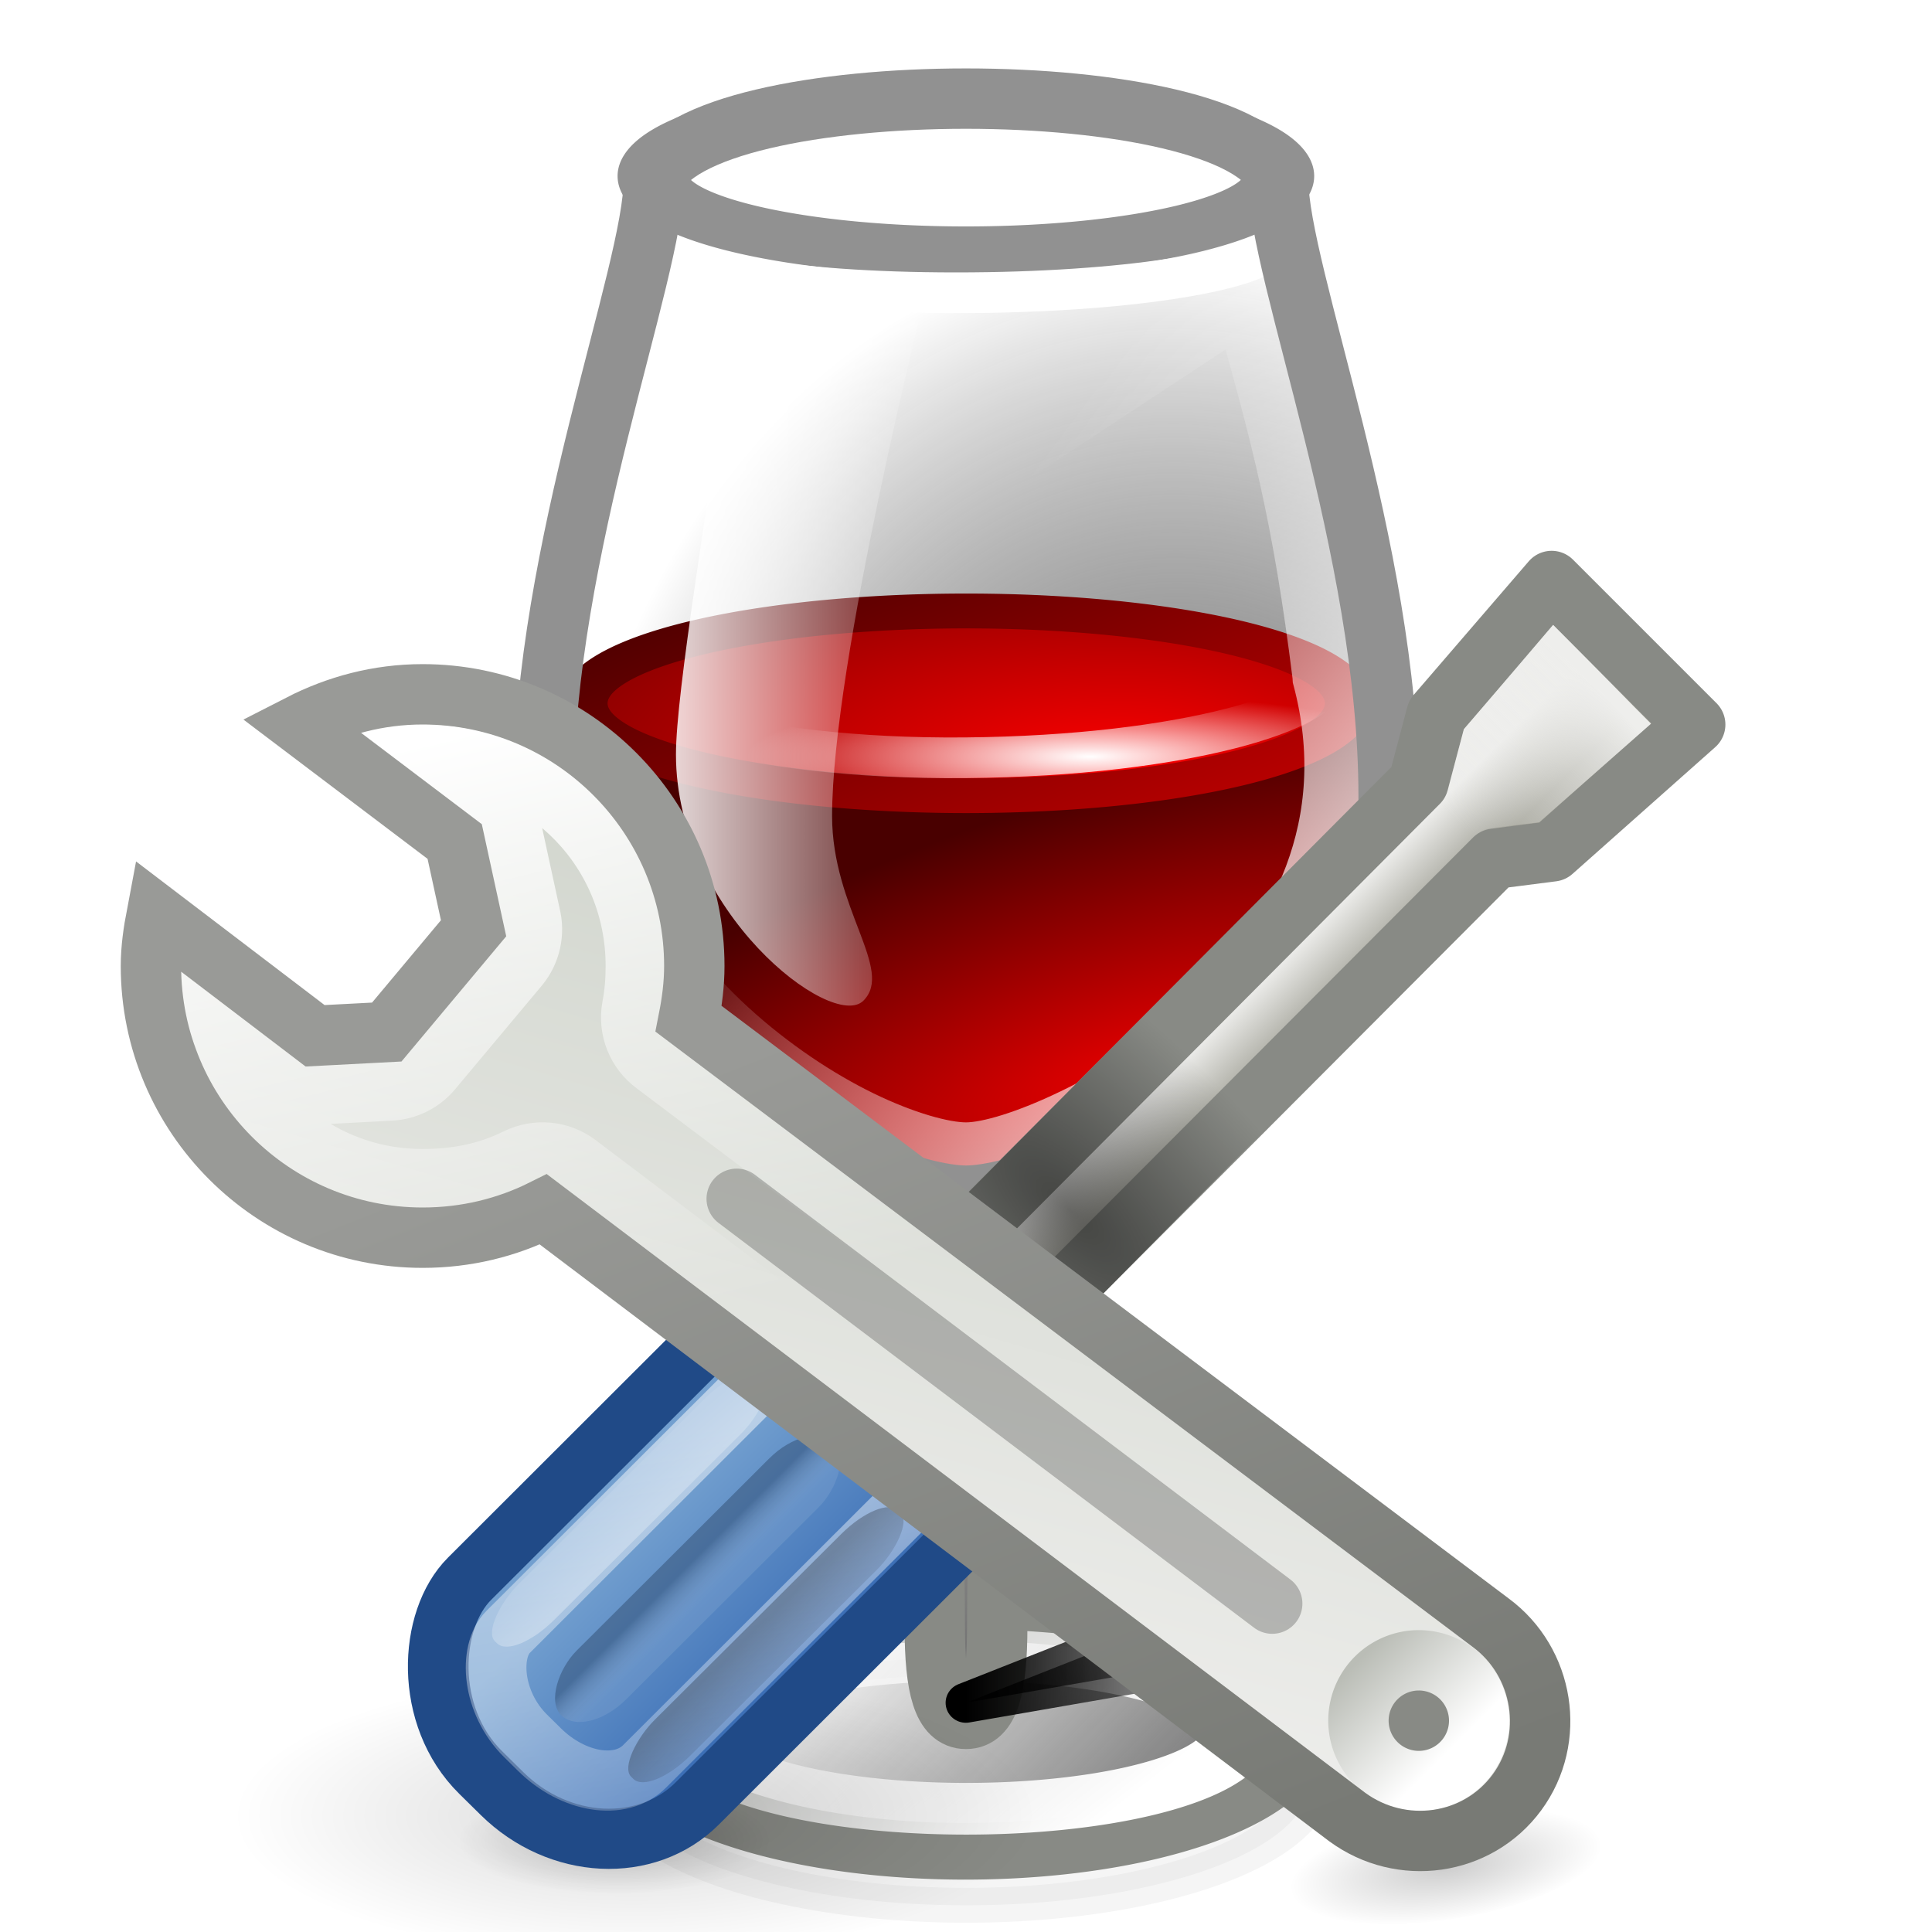 <?xml version="1.0" encoding="UTF-8" standalone="no"?>
<!-- Created with Inkscape (http://www.inkscape.org/) -->
<svg
   xmlns:svg="http://www.w3.org/2000/svg"
   xmlns="http://www.w3.org/2000/svg"
   xmlns:xlink="http://www.w3.org/1999/xlink"
   xmlns:inkscape="http://www.inkscape.org/namespaces/inkscape"
   version="1.0"
   width="32"
   height="32"
   id="svg2"
   style="display:inline">
  <defs
     id="defs4">
    <linearGradient
       id="linearGradient12650">
      <stop
         id="stop12652"
         style="stop-color:#999a97;stop-opacity:1"
         offset="0" />
      <stop
         id="stop12654"
         style="stop-color:#787a75;stop-opacity:1"
         offset="1" />
    </linearGradient>
    <linearGradient
       id="linearGradient6998">
      <stop
         id="stop7000"
         style="stop-color:#000000;stop-opacity:1"
         offset="0" />
      <stop
         id="stop7002"
         style="stop-color:#000000;stop-opacity:0"
         offset="1" />
    </linearGradient>
    <linearGradient
       id="linearGradient6424">
      <stop
         id="stop6426"
         style="stop-color:#eeeeec;stop-opacity:1"
         offset="0" />
      <stop
         id="stop6428"
         style="stop-color:#eeeeec;stop-opacity:0"
         offset="1" />
    </linearGradient>
    <linearGradient
       id="linearGradient5402">
      <stop
         id="stop5404"
         style="stop-color:#000000;stop-opacity:1"
         offset="0" />
      <stop
         id="stop5406"
         style="stop-color:#000000;stop-opacity:0"
         offset="1" />
    </linearGradient>
    <linearGradient
       id="linearGradient5220">
      <stop
         id="stop5222"
         style="stop-color:#0c1d35;stop-opacity:1"
         offset="0" />
      <stop
         id="stop5224"
         style="stop-color:#ffffff;stop-opacity:0.294"
         offset="1" />
    </linearGradient>
    <linearGradient
       id="linearGradient2808">
      <stop
         id="stop2810"
         style="stop-color:#ffffff;stop-opacity:1"
         offset="0" />
      <stop
         id="stop2812"
         style="stop-color:#ffffff;stop-opacity:0.294"
         offset="1" />
    </linearGradient>
    <linearGradient
       id="linearGradient5440">
      <stop
         id="stop5442"
         style="stop-color:#eeeeec;stop-opacity:1"
         offset="0" />
      <stop
         id="stop5444"
         style="stop-color:#a2a298;stop-opacity:1"
         offset="1" />
    </linearGradient>
    <linearGradient
       id="linearGradient5443">
      <stop
         id="stop5445"
         style="stop-color:#ffffff;stop-opacity:1"
         offset="0" />
      <stop
         id="stop5447"
         style="stop-color:#ffffff;stop-opacity:0"
         offset="1" />
    </linearGradient>
    <linearGradient
       id="linearGradient5210">
      <stop
         id="stop5212"
         style="stop-color:#729fcf;stop-opacity:1"
         offset="0" />
      <stop
         id="stop5214"
         style="stop-color:#295ead;stop-opacity:1"
         offset="1" />
    </linearGradient>
    <linearGradient
       id="linearGradient6696">
      <stop
         id="stop6698"
         style="stop-color:#ffffff;stop-opacity:1"
         offset="0" />
      <stop
         id="stop6700"
         style="stop-color:#ffffff;stop-opacity:0"
         offset="1" />
    </linearGradient>
    <linearGradient
       id="linearGradient5437">
      <stop
         id="stop5439"
         style="stop-color:#2e3436;stop-opacity:1"
         offset="0" />
      <stop
         id="stop5441"
         style="stop-color:#729fcf;stop-opacity:1"
         offset="1" />
    </linearGradient>
    <linearGradient
       id="linearGradient6525">
      <stop
         id="stop6527"
         style="stop-color:#ffffff;stop-opacity:1"
         offset="0" />
      <stop
         id="stop6529"
         style="stop-color:#babdb6;stop-opacity:1"
         offset="1" />
    </linearGradient>
    <linearGradient
       id="linearGradient6791">
      <stop
         id="stop6793"
         style="stop-color:#ffffff;stop-opacity:1"
         offset="0" />
      <stop
         id="stop6795"
         style="stop-color:#ffffff;stop-opacity:0"
         offset="1" />
    </linearGradient>
    <linearGradient
       id="linearGradient6707">
      <stop
         id="stop6709"
         style="stop-color:#888a85;stop-opacity:1"
         offset="0" />
      <stop
         id="stop6711"
         style="stop-color:#555753;stop-opacity:1"
         offset="1" />
    </linearGradient>
    <linearGradient
       id="linearGradient6545">
      <stop
         id="stop6547"
         style="stop-color:#d3d7cf;stop-opacity:1"
         offset="0" />
      <stop
         id="stop6549"
         style="stop-color:#eeeeec;stop-opacity:1"
         offset="1" />
    </linearGradient>
    <linearGradient
       id="linearGradient6221">
      <stop
         id="stop6223"
         style="stop-color:#000000;stop-opacity:1"
         offset="0" />
      <stop
         id="stop6225"
         style="stop-color:#000000;stop-opacity:0"
         offset="1" />
    </linearGradient>
    <linearGradient
       id="linearGradient4402">
      <stop
         id="stop4404"
         style="stop-color:#e80000;stop-opacity:1"
         offset="0" />
      <stop
         id="stop4406"
         style="stop-color:#490000;stop-opacity:1"
         offset="1" />
    </linearGradient>
    <linearGradient
       id="linearGradient3452">
      <stop
         id="stop3454"
         style="stop-color:#ffffff;stop-opacity:1"
         offset="0" />
      <stop
         id="stop3456"
         style="stop-color:#ffffff;stop-opacity:0"
         offset="1" />
    </linearGradient>
    <linearGradient
       id="linearGradient3442">
      <stop
         id="stop3444"
         style="stop-color:#000000;stop-opacity:1"
         offset="0" />
      <stop
         id="stop3446"
         style="stop-color:#000000;stop-opacity:0"
         offset="1" />
    </linearGradient>
    <linearGradient
       id="linearGradient3373">
      <stop
         id="stop3375"
         style="stop-color:#000000;stop-opacity:1"
         offset="0" />
      <stop
         id="stop3377"
         style="stop-color:#373737;stop-opacity:0"
         offset="1" />
    </linearGradient>
    <linearGradient
       id="linearGradient3346">
      <stop
         id="stop3348"
         style="stop-color:#737373;stop-opacity:1"
         offset="0" />
      <stop
         id="stop3350"
         style="stop-color:#000000;stop-opacity:0"
         offset="1" />
    </linearGradient>
    <linearGradient
       id="linearGradient3228">
      <stop
         id="stop3230"
         style="stop-color:#373737;stop-opacity:1"
         offset="0" />
      <stop
         id="stop3232"
         style="stop-color:#373737;stop-opacity:0"
         offset="1" />
    </linearGradient>
    <linearGradient
       id="linearGradient3220">
      <stop
         id="stop3222"
         style="stop-color:#373737;stop-opacity:1"
         offset="0" />
      <stop
         id="stop3224"
         style="stop-color:#ffffff;stop-opacity:1"
         offset="1" />
    </linearGradient>
    <linearGradient
       id="linearGradient3198">
      <stop
         id="stop3200"
         style="stop-color:#ffffff;stop-opacity:1"
         offset="0" />
      <stop
         id="stop3202"
         style="stop-color:#ffffff;stop-opacity:0"
         offset="1" />
    </linearGradient>
    <linearGradient
       id="linearGradient3189">
      <stop
         id="stop3191"
         style="stop-color:#e40000;stop-opacity:1"
         offset="0" />
      <stop
         id="stop3193"
         style="stop-color:#490000;stop-opacity:1"
         offset="1" />
    </linearGradient>
    <linearGradient
       id="linearGradient3171">
      <stop
         id="stop3173"
         style="stop-color:#fd0000;stop-opacity:1"
         offset="0" />
      <stop
         id="stop3175"
         style="stop-color:#6a0000;stop-opacity:1"
         offset="1" />
    </linearGradient>
    <filter
       height="1.336"
       y="-0.168"
       width="1.134"
       x="-0.067"
       id="filter3391">
      <feGaussianBlur
         id="feGaussianBlur3393"
         stdDeviation="0.14"
         inkscape:collect="always" />
    </filter>
    <filter
       height="1.28"
       y="-0.14"
       width="1.158"
       x="-0.079"
       id="filter3436">
      <feGaussianBlur
         id="feGaussianBlur3438"
         stdDeviation="0.319"
         inkscape:collect="always" />
    </filter>
    <linearGradient
       id="linearGradient4333">
      <stop
         id="stop4335"
         style="stop-color:#000000;stop-opacity:1"
         offset="0" />
      <stop
         id="stop4337"
         style="stop-color:#000000;stop-opacity:0"
         offset="1" />
    </linearGradient>
    <radialGradient
       cx="21.96"
       cy="34.498"
       r="12.728"
       fx="21.96"
       fy="34.498"
       id="radialGradient10802"
       xlink:href="#linearGradient6221"
       gradientUnits="userSpaceOnUse"
       gradientTransform="matrix(0.983,0,0,0.509,0.374,16.841)" />
    <linearGradient
       x1="24.518"
       y1="22.429"
       x2="25.911"
       y2="23.831"
       id="linearGradient10804"
       xlink:href="#linearGradient5440"
       gradientUnits="userSpaceOnUse"
       gradientTransform="matrix(0.842,-0.286,0.284,0.836,-13.306,11.995)" />
    <radialGradient
       cx="21.96"
       cy="34.498"
       r="12.728"
       fx="21.96"
       fy="34.498"
       id="radialGradient10806"
       xlink:href="#linearGradient6221"
       gradientUnits="userSpaceOnUse"
       gradientTransform="matrix(0.983,0,0,0.509,0.374,16.841)" />
    <linearGradient
       x1="-10.695"
       y1="41.106"
       x2="-1.049"
       y2="41.138"
       id="linearGradient10808"
       xlink:href="#linearGradient5210"
       gradientUnits="userSpaceOnUse"
       gradientTransform="matrix(0.725,0,0,0.891,29.295,-7.79)" />
    <linearGradient
       x1="53.589"
       y1="32.857"
       x2="69.976"
       y2="44.96"
       id="linearGradient10810"
       xlink:href="#linearGradient5443"
       gradientUnits="userSpaceOnUse"
       gradientTransform="matrix(0.883,0,0,0.883,-25.167,-3.175)" />
    <linearGradient
       x1="-6.979"
       y1="37.127"
       x2="-9.904"
       y2="36.848"
       id="linearGradient10812"
       xlink:href="#linearGradient2808"
       gradientUnits="userSpaceOnUse"
       gradientTransform="matrix(0.514,0,0,0.599,25.641,6.121)" />
    <linearGradient
       x1="-8.938"
       y1="40.375"
       x2="-7"
       y2="40.375"
       id="linearGradient10814"
       xlink:href="#linearGradient5220"
       gradientUnits="userSpaceOnUse"
       gradientTransform="matrix(0.432,0,0,0.599,26.978,6.071)" />
    <linearGradient
       x1="57.349"
       y1="37.497"
       x2="59.35"
       y2="37.506"
       id="linearGradient10816"
       xlink:href="#linearGradient5402"
       gradientUnits="userSpaceOnUse"
       gradientTransform="matrix(0.883,0,0,0.883,-25.171,-3.156)" />
    <linearGradient
       x1="54.5"
       y1="1.734"
       x2="54.5"
       y2="7.193"
       id="linearGradient10818"
       xlink:href="#linearGradient6424"
       gradientUnits="userSpaceOnUse"
       gradientTransform="matrix(0.792,0.39,-0.39,0.792,-21.218,-13.856)" />
    <radialGradient
       cx="24.326"
       cy="24.578"
       r="5.141"
       fx="24.326"
       fy="24.578"
       id="radialGradient10820"
       xlink:href="#linearGradient6998"
       gradientUnits="userSpaceOnUse"
       gradientTransform="matrix(0.414,-0.84,2.08,1.025,-47.576,20.783)" />
    <linearGradient
       x1="30.376"
       y1="25.27"
       x2="22"
       y2="19"
       id="linearGradient10034"
       xlink:href="#linearGradient3198"
       gradientUnits="userSpaceOnUse"
       gradientTransform="matrix(1.029,0,0,1.029,-8.669,-7.857)" />
    <linearGradient
       x1="25.269"
       y1="12.038"
       x2="17.799"
       y2="5.035"
       id="linearGradient10030"
       xlink:href="#linearGradient3198"
       gradientUnits="userSpaceOnUse" />
    <linearGradient
       x1="27.681"
       y1="14.243"
       x2="21.44"
       y2="9.277"
       id="linearGradient10028"
       xlink:href="#linearGradient3228"
       gradientUnits="userSpaceOnUse" />
    <radialGradient
       cx="27.5"
       cy="22.614"
       r="6.5"
       fx="27.5"
       fy="22.614"
       id="radialGradient10023"
       xlink:href="#linearGradient3346"
       gradientUnits="userSpaceOnUse"
       gradientTransform="matrix(1.591,-7.8428004e-2,9.9319938e-2,1.958,-26.382,-25.567)" />
    <linearGradient
       x1="29"
       y1="33"
       x2="19"
       y2="27"
       id="linearGradient10017"
       xlink:href="#linearGradient3220"
       gradientUnits="userSpaceOnUse"
       gradientTransform="matrix(1.034,0,0,1.02,-8.821,-7.909)" />
    <radialGradient
       cx="26.625"
       cy="26.577"
       r="12.5"
       fx="26.625"
       fy="26.577"
       id="radialGradient10014"
       xlink:href="#linearGradient3189"
       gradientUnits="userSpaceOnUse"
       gradientTransform="matrix(0.981,-0.322,0.119,0.352,-10.569,16.753)" />
    <linearGradient
       x1="17.605"
       y1="18.312"
       x2="23"
       y2="18.312"
       id="linearGradient10007"
       xlink:href="#linearGradient3198"
       gradientUnits="userSpaceOnUse"
       gradientTransform="matrix(1.034,0,0,1.02,-7.937,-8.588)" />
    <radialGradient
       cx="18"
       cy="14.19"
       r="5.505"
       fx="18"
       fy="14.19"
       id="radialGradient10003"
       xlink:href="#linearGradient3452"
       gradientUnits="userSpaceOnUse"
       gradientTransform="matrix(1.034,0,0,0.187,-0.56,9.693)" />
    <linearGradient
       x1="16"
       y1="27"
       x2="21.5"
       y2="27"
       id="linearGradient9997"
       xlink:href="#linearGradient3442"
       gradientUnits="userSpaceOnUse"
       gradientTransform="translate(-8,15.968)" />
    <linearGradient
       x1="16"
       y1="27.5"
       x2="20.5"
       y2="25.5"
       id="linearGradient9995"
       xlink:href="#linearGradient3373"
       gradientUnits="userSpaceOnUse"
       gradientTransform="translate(-8,15.968)" />
    <linearGradient
       x1="27.217"
       y1="15.984"
       x2="22.036"
       y2="7.135"
       id="linearGradient9987"
       xlink:href="#linearGradient4402"
       gradientUnits="userSpaceOnUse" />
    <radialGradient
       cx="25.017"
       cy="13.192"
       r="9.751"
       fx="25.017"
       fy="13.192"
       id="radialGradient9985"
       xlink:href="#linearGradient3171"
       gradientUnits="userSpaceOnUse"
       gradientTransform="matrix(1,0,0,0.495,0,5.555)" />
    <radialGradient
       cx="37.375"
       cy="33.188"
       r="14.625"
       fx="37.375"
       fy="33.188"
       id="radialGradient9973"
       xlink:href="#linearGradient4333"
       gradientUnits="userSpaceOnUse"
       gradientTransform="matrix(1,0,0,0.226,0,25.671)" />
    <radialGradient
       cx="21.96"
       cy="34.498"
       r="12.728"
       fx="21.96"
       fy="34.498"
       id="radialGradient10681"
       xlink:href="#linearGradient6221"
       gradientUnits="userSpaceOnUse"
       gradientTransform="matrix(0.983,0,0,0.509,0.374,16.841)" />
    <radialGradient
       cx="21.96"
       cy="34.498"
       r="12.728"
       fx="21.96"
       fy="34.498"
       id="radialGradient10709"
       xlink:href="#linearGradient6221"
       gradientUnits="userSpaceOnUse"
       gradientTransform="matrix(0.983,0,0,0.509,0.374,16.841)" />
    <linearGradient
       x1="19.5"
       y1="17.751"
       x2="19.5"
       y2="7.809"
       id="linearGradient10726"
       xlink:href="#linearGradient6696"
       gradientUnits="userSpaceOnUse"
       gradientTransform="matrix(0.583,-8.8070819e-2,8.8070819e-2,0.583,-3.414,8.368)" />
    <linearGradient
       x1="101.75"
       y1="16.75"
       x2="84.875"
       y2="23.5"
       id="linearGradient10754"
       xlink:href="#linearGradient6545"
       gradientUnits="userSpaceOnUse"
       gradientTransform="matrix(0.35,-0.474,0.474,0.35,-46.031,67.972)" />
    <linearGradient
       x1="101.761"
       y1="23.366"
       x2="84.311"
       y2="40.944"
       id="linearGradient10756"
       xlink:href="#linearGradient6707"
       gradientUnits="userSpaceOnUse"
       gradientTransform="matrix(0.35,-0.474,0.474,0.35,-46.031,67.972)" />
    <linearGradient
       x1="94"
       y1="43.241"
       x2="94"
       y2="40.766"
       id="linearGradient10758"
       xlink:href="#linearGradient6525"
       gradientUnits="userSpaceOnUse" />
    <linearGradient
       x1="13.188"
       y1="14.812"
       x2="9.75"
       y2="26.625"
       id="linearGradient10762"
       xlink:href="#linearGradient6545"
       gradientUnits="userSpaceOnUse" />
    <linearGradient
       x1="14.125"
       y1="16.688"
       x2="19.813"
       y2="30.992"
       id="linearGradient10770"
       xlink:href="#linearGradient6707"
       gradientUnits="userSpaceOnUse" />
    <linearGradient
       x1="9.667"
       y1="11.647"
       x2="12.034"
       y2="21.578"
       id="linearGradient10782"
       xlink:href="#linearGradient6791"
       gradientUnits="userSpaceOnUse" />
    <linearGradient
       x1="15.933"
       y1="23.064"
       x2="15.913"
       y2="26.706"
       id="linearGradient11558"
       xlink:href="#linearGradient5437"
       gradientUnits="userSpaceOnUse" />
    <linearGradient
       x1="24"
       y1="29"
       x2="22.5"
       y2="27.5"
       id="linearGradient11576"
       xlink:href="#linearGradient6525"
       gradientUnits="userSpaceOnUse" />
    <radialGradient
       cx="24.326"
       cy="24.578"
       r="5.141"
       fx="24.326"
       fy="24.578"
       id="radialGradient12529"
       xlink:href="#linearGradient6998"
       gradientUnits="userSpaceOnUse"
       gradientTransform="matrix(0.44,-0.442,1.096,1.091,-19.919,3.986)" />
    <radialGradient
       cx="21.96"
       cy="34.498"
       r="12.728"
       fx="21.96"
       fy="34.498"
       id="radialGradient12543"
       xlink:href="#linearGradient6221"
       gradientUnits="userSpaceOnUse"
       gradientTransform="matrix(0.983,0,0,0.509,0.374,16.841)" />
    <linearGradient
       x1="24.518"
       y1="22.429"
       x2="25.911"
       y2="23.831"
       id="linearGradient12545"
       xlink:href="#linearGradient5440"
       gradientUnits="userSpaceOnUse"
       gradientTransform="matrix(0.842,-0.286,0.284,0.836,-13.306,11.995)" />
    <radialGradient
       cx="21.96"
       cy="34.498"
       r="12.728"
       fx="21.96"
       fy="34.498"
       id="radialGradient12547"
       xlink:href="#linearGradient6221"
       gradientUnits="userSpaceOnUse"
       gradientTransform="matrix(0.983,0,0,0.509,0.374,16.841)" />
    <linearGradient
       x1="-10.695"
       y1="41.106"
       x2="-1.049"
       y2="41.138"
       id="linearGradient12549"
       xlink:href="#linearGradient5210"
       gradientUnits="userSpaceOnUse"
       gradientTransform="matrix(0.725,0,0,0.891,29.295,-7.79)" />
    <linearGradient
       x1="53.589"
       y1="32.857"
       x2="69.976"
       y2="44.96"
       id="linearGradient12551"
       xlink:href="#linearGradient5443"
       gradientUnits="userSpaceOnUse"
       gradientTransform="matrix(0.883,0,0,0.883,-25.167,-3.175)" />
    <linearGradient
       x1="-6.979"
       y1="37.127"
       x2="-9.904"
       y2="36.848"
       id="linearGradient12553"
       xlink:href="#linearGradient2808"
       gradientUnits="userSpaceOnUse"
       gradientTransform="matrix(0.514,0,0,0.599,25.641,6.121)" />
    <linearGradient
       x1="-8.938"
       y1="40.375"
       x2="-7"
       y2="40.375"
       id="linearGradient12555"
       xlink:href="#linearGradient5220"
       gradientUnits="userSpaceOnUse"
       gradientTransform="matrix(0.432,0,0,0.599,26.978,6.071)" />
    <linearGradient
       x1="57.349"
       y1="37.497"
       x2="59.35"
       y2="37.506"
       id="linearGradient12557"
       xlink:href="#linearGradient5402"
       gradientUnits="userSpaceOnUse"
       gradientTransform="matrix(0.883,0,0,0.883,-25.171,-3.156)" />
    <linearGradient
       x1="54.5"
       y1="1.734"
       x2="54.5"
       y2="7.193"
       id="linearGradient12559"
       xlink:href="#linearGradient6424"
       gradientUnits="userSpaceOnUse"
       gradientTransform="matrix(0.792,0.39,-0.39,0.792,-21.218,-13.856)" />
    <linearGradient
       x1="24.518"
       y1="22.429"
       x2="25.911"
       y2="23.831"
       id="linearGradient12588"
       xlink:href="#linearGradient5440"
       gradientUnits="userSpaceOnUse"
       gradientTransform="matrix(0.842,-0.286,0.284,0.836,-13.306,11.995)" />
    <radialGradient
       cx="21.96"
       cy="34.498"
       r="12.728"
       fx="21.96"
       fy="34.498"
       id="radialGradient12590"
       xlink:href="#linearGradient6221"
       gradientUnits="userSpaceOnUse"
       gradientTransform="matrix(0.983,0,0,0.509,0.374,16.841)" />
    <linearGradient
       x1="-10.695"
       y1="41.106"
       x2="-1.049"
       y2="41.138"
       id="linearGradient12592"
       xlink:href="#linearGradient5210"
       gradientUnits="userSpaceOnUse"
       gradientTransform="matrix(0.725,0,0,0.891,29.295,-7.79)" />
    <linearGradient
       x1="53.589"
       y1="32.857"
       x2="69.976"
       y2="44.96"
       id="linearGradient12594"
       xlink:href="#linearGradient5443"
       gradientUnits="userSpaceOnUse"
       gradientTransform="matrix(0.883,0,0,0.883,-25.167,-3.175)" />
    <linearGradient
       x1="-6.979"
       y1="37.127"
       x2="-9.904"
       y2="36.848"
       id="linearGradient12596"
       xlink:href="#linearGradient2808"
       gradientUnits="userSpaceOnUse"
       gradientTransform="matrix(0.514,0,0,0.599,25.641,6.121)" />
    <linearGradient
       x1="-8.938"
       y1="40.375"
       x2="-7"
       y2="40.375"
       id="linearGradient12598"
       xlink:href="#linearGradient5220"
       gradientUnits="userSpaceOnUse"
       gradientTransform="matrix(0.432,0,0,0.599,26.978,6.071)" />
    <linearGradient
       x1="57.349"
       y1="37.497"
       x2="59.35"
       y2="37.506"
       id="linearGradient12600"
       xlink:href="#linearGradient5402"
       gradientUnits="userSpaceOnUse"
       gradientTransform="matrix(0.883,0,0,0.883,-25.171,-3.156)" />
    <linearGradient
       x1="54.5"
       y1="1.734"
       x2="54.5"
       y2="7.193"
       id="linearGradient12602"
       xlink:href="#linearGradient6424"
       gradientUnits="userSpaceOnUse"
       gradientTransform="matrix(0.792,0.39,-0.39,0.792,-21.218,-13.856)" />
    <linearGradient
       x1="54.5"
       y1="1.734"
       x2="54.5"
       y2="7.193"
       id="linearGradient12605"
       xlink:href="#linearGradient6424"
       gradientUnits="userSpaceOnUse"
       gradientTransform="matrix(0.417,0.415,-0.415,0.417,4.11,-12.284)" />
    <linearGradient
       x1="24.518"
       y1="22.429"
       x2="25.911"
       y2="23.831"
       id="linearGradient12615"
       xlink:href="#linearGradient5440"
       gradientUnits="userSpaceOnUse"
       gradientTransform="matrix(0.593,-1.3622452e-3,1.35322e-3,0.589,3.603,5.732)" />
    <linearGradient
       x1="13.188"
       y1="14.812"
       x2="9.75"
       y2="26.625"
       id="linearGradient12629"
       xlink:href="#linearGradient6545"
       gradientUnits="userSpaceOnUse" />
    <linearGradient
       x1="9.667"
       y1="11.647"
       x2="12.034"
       y2="21.578"
       id="linearGradient12631"
       xlink:href="#linearGradient6791"
       gradientUnits="userSpaceOnUse" />
    <linearGradient
       x1="15.933"
       y1="23.064"
       x2="15.913"
       y2="26.706"
       id="linearGradient12633"
       xlink:href="#linearGradient5437"
       gradientUnits="userSpaceOnUse" />
    <linearGradient
       x1="24"
       y1="29"
       x2="22.5"
       y2="27.5"
       id="linearGradient12635"
       xlink:href="#linearGradient6525"
       gradientUnits="userSpaceOnUse" />
    <linearGradient
       x1="14.125"
       y1="16.688"
       x2="19.813"
       y2="30.992"
       id="linearGradient12637"
       xlink:href="#linearGradient6707"
       gradientUnits="userSpaceOnUse" />
    <linearGradient
       x1="14.125"
       y1="16.688"
       x2="19.813"
       y2="30.992"
       id="linearGradient12640"
       xlink:href="#linearGradient12650"
       gradientUnits="userSpaceOnUse" />
    <linearGradient
       x1="15.933"
       y1="23.064"
       x2="15.913"
       y2="26.706"
       id="linearGradient12644"
       xlink:href="#linearGradient5437"
       gradientUnits="userSpaceOnUse" />
    <linearGradient
       x1="13.188"
       y1="14.812"
       x2="9.75"
       y2="26.625"
       id="linearGradient12648"
       xlink:href="#linearGradient6545"
       gradientUnits="userSpaceOnUse" />
  </defs>
  <g
     id="layer2"
     style="display:inline">
    <g
       transform="matrix(6.14,-2.086,2.086,6.14,-12.225,-552.952)"
       id="g2721"
       style="display:inline" />
  </g>
  <g
     id="layer8"
     style="display:inline">
    <g
       transform="translate(8e-7,0.184)"
       id="g10616">
      <g
         id="g10618">
        <g
           transform="matrix(0.703,0,0,0.703,41.203,31.783)"
           id="g2637"
           style="display:inline" />
      </g>
      <g
         id="layer4"
         style="display:inline" />
      <g
         id="layer1"
         style="display:inline" />
      <g
         id="layer3"
         style="display:inline" />
      <g
         id="g10624"
         style="display:inline">
        <path
           d="M 52,33.188 A 14.625,3.312 0 1 1 22.75,33.188 A 14.625,3.312 0 1 1 52,33.188 z"
           transform="matrix(0.421,0,0,0.46,-0.4,-1.193)"
           id="path4331"
           style="opacity:0.07;fill:url(#radialGradient9973);fill-opacity:1;stroke:none;stroke-width:1.002;stroke-linecap:square;stroke-linejoin:miter;stroke-miterlimit:4;stroke-dasharray:none;stroke-dashoffset:1.2;stroke-opacity:1" />
        <path
           d="M 27.438,11 A 4.438,2.184 0 1 1 18.562,11 A 4.438,2.184 0 1 1 27.438,11 z"
           transform="matrix(1.282,0,0,0.94,-13.482,18.981)"
           id="path3420"
           style="opacity:0.2;fill:#000000;fill-opacity:1;stroke:#000000;stroke-width:0.614;stroke-linecap:round;stroke-linejoin:round;stroke-miterlimit:0;stroke-dasharray:none;stroke-opacity:1;display:inline;filter:url(#filter3436)" />
        <path
           d="M 21.171,2.797 C 20.654,1.777 11.346,1.777 10.829,2.797 C 10.829,4.326 9.278,8.914 9.278,12.992 C 9.278,17.071 14.449,19.62 16,19.62 C 17.551,19.62 22.722,17.071 22.722,12.992 C 22.722,8.914 21.171,4.326 21.171,2.797 z"
           id="path3159"
           style="fill:url(#radialGradient10023);fill-opacity:1;fill-rule:evenodd;stroke:none;stroke-width:1px;stroke-linecap:round;stroke-linejoin:miter;stroke-opacity:1;display:inline" />
        <path
           d="M 27.299,11 A 4.299,1.923 0 1 1 18.701,11 A 4.299,1.923 0 1 1 27.299,11 z"
           transform="matrix(1.274,0,0,1.029,-13.313,17.182)"
           id="path3157"
           style="fill:url(#linearGradient10028);fill-opacity:1;stroke:#888a85;stroke-width:0.911;stroke-linecap:round;stroke-linejoin:round;stroke-miterlimit:0;stroke-dasharray:none;stroke-opacity:1;display:inline" />
        <path
           d="M 26.511,11 A 3.511,1.354 0 1 1 19.489,11 A 3.511,1.354 0 1 1 26.511,11 z"
           transform="matrix(1.282,0,0,0.94,-13.482,18.162)"
           id="path3236"
           style="fill:none;fill-opacity:1;stroke:url(#linearGradient10030);stroke-width:0.911;stroke-linecap:round;stroke-linejoin:round;stroke-miterlimit:0;stroke-dasharray:none;stroke-opacity:1;display:inline" />
        <path
           d="M 13.414,18.6 C 14.449,19.62 15.483,21.149 15.483,26.757 C 15.483,27.776 15.623,28.286 16,28.286 C 16.377,28.286 16.517,27.776 16.517,26.757 C 16.517,21.149 17.551,19.62 18.586,18.6"
           id="path3163"
           style="fill:url(#linearGradient10017);fill-opacity:1;fill-rule:evenodd;stroke:#888a85;stroke-width:1;stroke-linecap:round;stroke-linejoin:miter;stroke-opacity:1;display:inline" />
        <path
           d="M 9,11.5 C 9,17.5 14.449,19.62 16,19.62 C 17.551,19.62 23,17.5 23,11.5"
           id="path3179"
           style="fill:url(#radialGradient10014);fill-opacity:1;fill-rule:evenodd;stroke:none;stroke-width:1px;stroke-linecap:round;stroke-linejoin:miter;stroke-opacity:1;display:inline" />
        <path
           d="M 27.941,11 A 4.941,1.627 0 1 1 18.059,11 A 4.941,1.627 0 1 1 27.941,11 z"
           transform="matrix(1.282,0,0,0.94,-13.482,1.125)"
           id="path5788"
           style="fill:url(#radialGradient9985);fill-opacity:1;stroke:url(#linearGradient9987);stroke-width:0.614;stroke-linecap:round;stroke-linejoin:round;stroke-miterlimit:0;stroke-dasharray:none;stroke-opacity:1;display:inline" />
        <path
           d="M 20.594,4.812 L 10.094,11.719 C 9.622,13.826 10.67,15.603 12.062,16.875 C 12.762,17.514 13.54,18.029 14.25,18.375 C 14.96,18.721 15.616,18.906 16,18.906 C 16.385,18.906 17.046,18.699 17.781,18.344 C 18.517,17.989 19.343,17.491 20.062,16.812 C 21.502,15.455 22.562,13.49 21.906,11.031 C 21.905,11.021 21.905,11.01 21.906,11 C 21.58,8.39 21.235,7.062 20.594,4.812 z"
           id="path10032"
           style="fill:none;fill-rule:evenodd;stroke:url(#linearGradient10034);stroke-width:1;stroke-linecap:round;stroke-linejoin:miter;stroke-opacity:1;display:inline" />
        <path
           d="M 12.231,4.667 L 15.333,4.667 C 15.333,4.667 13.782,10.784 13.782,13.333 C 13.782,14.862 14.816,15.882 14.299,16.392 C 13.782,16.901 11.196,14.913 11.196,12.313 C 11.196,11.294 11.714,8.235 12.231,4.667 z"
           id="path3266"
           style="fill:url(#linearGradient10007);fill-opacity:1;fill-rule:evenodd;stroke:none;stroke-width:1px;stroke-linecap:butt;stroke-linejoin:miter;stroke-opacity:1;display:inline" />
        <path
           d="M 27.034,11 A 4.034,1.394 0 1 1 27.033,10.976"
           transform="matrix(1.285,0,0,0.889,-13.557,-7.054)"
           id="path2385"
           style="fill:none;fill-opacity:1;stroke:#919191;stroke-width:0.911;stroke-linecap:round;stroke-linejoin:round;stroke-miterlimit:0;stroke-dasharray:none;stroke-opacity:1;display:inline" />
        <path
           d="M 21,3.965 C 20.667,4.298 18.692,4.665 15.838,4.665 C 12.983,4.665 11.333,4.298 11,3.965"
           id="path3358"
           style="fill:none;fill-opacity:1;stroke:#ffffff;stroke-width:0.674;stroke-linecap:round;stroke-linejoin:round;stroke-miterlimit:0;stroke-opacity:1;display:inline" />
        <path
           d="M 22,11 C 22,11.57 19.667,12.333 15.987,12.367 C 12.308,12.4 10,11.57 10,11"
           id="path3450"
           style="fill:none;fill-opacity:1;stroke:url(#radialGradient10003);stroke-width:0.674;stroke-linecap:round;stroke-linejoin:round;stroke-miterlimit:0;stroke-opacity:1;display:inline" />
        <path
           d="M 14.667,20 C 14.667,20 15,20.667 16,20.639 C 17,20.612 17.333,20 17.333,20"
           id="path3395"
           style="opacity:0.35;fill:none;fill-rule:evenodd;stroke:#000000;stroke-width:0.667px;stroke-linecap:round;stroke-linejoin:round;stroke-opacity:1;display:inline" />
        <path
           d="M 8,43.468 L 10.5,42.468 L 12.969,42.593 L 8,43.468 z"
           transform="matrix(1.034,0,0,1.02,7.726,-16.318)"
           id="path3363"
           style="fill:url(#linearGradient9995);fill-opacity:1;fill-rule:evenodd;stroke:url(#linearGradient9997);stroke-width:0.649px;stroke-linecap:round;stroke-linejoin:round;stroke-opacity:1;display:inline;filter:url(#filter3391)" />
        <path
           d="M 21.171,2.797 C 20.5,1 11.5,1 10.829,2.797 C 10.829,4.326 9,8.922 9,13 C 9,17.078 14.449,19.62 16,19.62 C 17.551,19.62 23,17.078 23,13 C 23,8.922 21.171,4.326 21.171,2.797 z"
           id="path3354"
           style="fill:none;fill-opacity:1;fill-rule:evenodd;stroke:#919191;stroke-width:1;stroke-linecap:round;stroke-linejoin:miter;stroke-opacity:1" />
      </g>
    </g>
    <path
       d="M 34.471,34.3 A 12.728,6.364 0 1 1 9.016,34.3 A 12.728,6.364 0 1 1 34.471,34.3 z"
       transform="matrix(0.532,-1.222688e-3,8.4464579e-4,0.367,-1.197,17.472)"
       id="path5331"
       style="opacity:0.15;fill:url(#radialGradient12543);fill-opacity:1;stroke:none;stroke-width:1;stroke-linecap:round;stroke-linejoin:round;stroke-miterlimit:4;stroke-dasharray:none;stroke-opacity:1" />
    <path
       d="M 34.471,34.3 A 12.728,6.364 0 1 1 9.016,34.3 A 12.728,6.364 0 1 1 34.471,34.3 z"
       transform="matrix(0.206,-3.1137614e-2,2.0758468e-2,0.137,18.71,26.888)"
       id="path6773"
       style="opacity:0.2;fill:url(#radialGradient10709);fill-opacity:1;stroke:none;stroke-width:1;stroke-linecap:round;stroke-linejoin:round;stroke-miterlimit:4;stroke-dasharray:none;stroke-opacity:1" />
    <g
       id="g12617">
      <path
         d="M 25.7,9.623 L 23.792,11.838 L 23.495,12.961 L 14.525,21.967 C 13.938,22.631 15.05,23.803 15.785,23.213 L 24.753,14.224 L 25.713,14.101 L 28.078,12.001 C 28.078,12.001 25.7,9.623 25.7,9.623 z"
         id="path5286"
         style="fill:url(#linearGradient12615);fill-opacity:1;stroke:#888a85;stroke-width:1;stroke-linecap:round;stroke-linejoin:round;stroke-miterlimit:4;stroke-dasharray:none;stroke-opacity:1" />
      <g
         transform="matrix(0.632,0.213,-0.213,0.632,14.563,0.988)"
         id="g10737">
        <path
           d="M 34.471,34.3 A 12.728,6.364 0 1 1 9.016,34.3 A 12.728,6.364 0 1 1 34.471,34.3 z"
           transform="matrix(0.296,-0.1,6.6939537e-2,0.197,-0.877,39.416)"
           id="path6769"
           style="opacity:0.2;fill:url(#radialGradient12590);fill-opacity:1;stroke:none;stroke-width:1;stroke-linecap:round;stroke-linejoin:round;stroke-miterlimit:4;stroke-dasharray:none;stroke-opacity:1" />
        <rect
           width="7.945"
           height="15.891"
           rx="3.598"
           ry="3.231"
           x="19.504"
           y="21.333"
           transform="matrix(0.899,0.438,-0.445,0.896,0,0)"
           id="rect5288"
           style="fill:url(#linearGradient12592);fill-opacity:1;stroke:#204a87;stroke-width:1.5;stroke-linecap:round;stroke-linejoin:round;stroke-miterlimit:4;stroke-dasharray:none;stroke-opacity:1" />
        <rect
           width="4.758"
           height="12.927"
           rx="2.136"
           ry="1.534"
           x="21.115"
           y="22.867"
           transform="matrix(0.899,0.438,-0.445,0.896,0,0)"
           id="rect5292"
           style="opacity:0.5;fill:none;fill-opacity:1;stroke:url(#linearGradient12594);stroke-width:1.5;stroke-linecap:round;stroke-linejoin:round;stroke-miterlimit:4;stroke-dasharray:none;stroke-opacity:1" />
        <rect
           width="1.254"
           height="9.371"
           rx="0.588"
           ry="1.416"
           x="20.503"
           y="25.3"
           transform="matrix(0.899,0.438,-0.446,0.895,0,0)"
           id="rect2804"
           style="opacity:0.3;fill:url(#linearGradient12596);fill-opacity:1;stroke:none;stroke-width:1;stroke-linecap:round;stroke-linejoin:round;stroke-miterlimit:4;stroke-dasharray:none;stroke-opacity:1" />
        <rect
           width="1.726"
           height="9.589"
           rx="1.19"
           ry="1.416"
           x="22.661"
           y="25.25"
           transform="matrix(0.899,0.438,-0.445,0.895,0,0)"
           id="rect5290"
           style="opacity:0.3;fill:url(#linearGradient12598);fill-opacity:1;stroke:none;stroke-width:1;stroke-linecap:round;stroke-linejoin:round;stroke-miterlimit:4;stroke-dasharray:none;stroke-opacity:1" />
        <rect
           width="1.254"
           height="9.371"
           rx="0.588"
           ry="1.416"
           x="25.277"
           y="25.321"
           transform="matrix(0.899,0.438,-0.446,0.895,0,0)"
           id="rect5398"
           style="opacity:0.25;fill:url(#linearGradient12600);fill-opacity:1;stroke:none;stroke-width:1;stroke-linecap:round;stroke-linejoin:round;stroke-miterlimit:4;stroke-dasharray:none;stroke-opacity:1" />
      </g>
      <path
         d="M 25.724,10.35 L 24.25,12.076 L 23.956,13.154 C 23.942,13.203 23.869,13.311 23.832,13.346 L 24.424,13.859 C 24.468,13.811 24.575,13.732 24.64,13.721 L 25.493,13.62 L 27.346,11.987 C 27.019,11.661 26.051,10.676 25.724,10.35 z"
         id="path5450"
         style="fill:url(#linearGradient12605);fill-opacity:1;stroke:none;stroke-width:1;stroke-linecap:round;stroke-linejoin:round;stroke-miterlimit:4;stroke-opacity:1" />
      <path
         d="M 19.028,16.739 L 14.623,21.175 L 16.567,23.155 L 21.033,18.626 L 19.028,16.739 z"
         id="path6010"
         style="opacity:0.5;fill:url(#radialGradient12529);fill-opacity:1;stroke:none;stroke-width:1;stroke-linecap:round;stroke-linejoin:round;stroke-miterlimit:4;stroke-dasharray:none;stroke-opacity:1" />
    </g>
    <path
       d="M 7,11.5 C 6.264,11.5 5.582,11.686 4.969,12 L 7.531,13.938 L 7.844,15.375 L 6.406,17.094 L 5.219,17.156 L 2.594,15.156 C 2.542,15.43 2.5,15.711 2.5,16 C 2.5,18.484 4.516,20.5 7,20.5 C 7.721,20.5 8.396,20.333 9,20.031 L 22.312,30.094 C 23.209,30.753 24.471,30.577 25.125,29.688 C 25.779,28.798 25.577,27.529 24.688,26.875 L 11.406,16.875 C 11.462,16.591 11.5,16.3 11.5,16 C 11.5,13.516 9.484,11.5 7,11.5 z"
       id="path10644"
       style="fill:url(#linearGradient12648);fill-opacity:1;fill-rule:evenodd;stroke:none;stroke-width:1px;stroke-linecap:butt;stroke-linejoin:miter;stroke-opacity:1" />
    <path
       d="M 7.188,12.5 L 8.094,13.188 C 8.277,13.315 8.409,13.503 8.469,13.719 L 8.781,15.156 C 8.856,15.451 8.787,15.765 8.594,16 L 7.156,17.719 C 6.985,17.924 6.736,18.049 6.469,18.062 L 5.281,18.125 C 5.043,18.136 4.809,18.058 4.625,17.906 L 3.719,17.219 C 4.217,18.569 5.47,19.531 7,19.531 C 7.573,19.531 8.087,19.425 8.562,19.188 C 8.887,19.028 9.274,19.064 9.562,19.281 L 22.875,29.344 C 23.361,29.7 24.003,29.589 24.344,29.125 C 24.684,28.661 24.593,28 24.125,27.656 C 24.125,27.646 24.125,27.635 24.125,27.625 L 10.844,17.625 C 10.551,17.409 10.406,17.046 10.469,16.688 C 10.516,16.446 10.531,16.22 10.531,16 C 10.531,14.101 9.06,12.602 7.188,12.5 z"
       id="path10778"
       style="fill:none;fill-opacity:1;fill-rule:evenodd;stroke:url(#linearGradient12631);stroke-width:1;stroke-linecap:butt;stroke-linejoin:miter;stroke-miterlimit:4.2;stroke-dasharray:none;stroke-opacity:1" />
    <path
       d="M 12.202,19.856 L 21.072,26.561"
       id="path11556"
       style="opacity:0.23;fill:url(#linearGradient12644);fill-rule:evenodd;stroke:#000000;stroke-width:1px;stroke-linecap:round;stroke-linejoin:miter;stroke-opacity:1" />
    <path
       d="M 24.5,28.5 A 1,1 0 1 1 22.5,28.5 A 1,1 0 1 1 24.5,28.5 z"
       id="path11566"
       style="fill:#888a85;fill-opacity:1;fill-rule:evenodd;stroke:url(#linearGradient12635);stroke-width:1px;stroke-linecap:butt;stroke-linejoin:miter;stroke-opacity:1" />
    <path
       d="M 7,11.5 C 6.264,11.5 5.582,11.686 4.969,12 L 7.531,13.938 L 7.844,15.375 L 6.406,17.094 L 5.219,17.156 L 2.594,15.156 C 2.542,15.43 2.5,15.711 2.5,16 C 2.5,18.484 4.516,20.5 7,20.5 C 7.721,20.5 8.396,20.333 9,20.031 L 22.312,30.094 C 23.209,30.753 24.471,30.577 25.125,29.688 C 25.779,28.798 25.577,27.529 24.688,26.875 L 11.406,16.875 C 11.462,16.591 11.5,16.3 11.5,16 C 11.5,13.516 9.484,11.5 7,11.5 z"
       id="path12519"
       style="fill:none;fill-opacity:1;fill-rule:evenodd;stroke:url(#linearGradient12640);stroke-width:1px;stroke-linecap:butt;stroke-linejoin:miter;stroke-opacity:1" />
  </g>
</svg>
